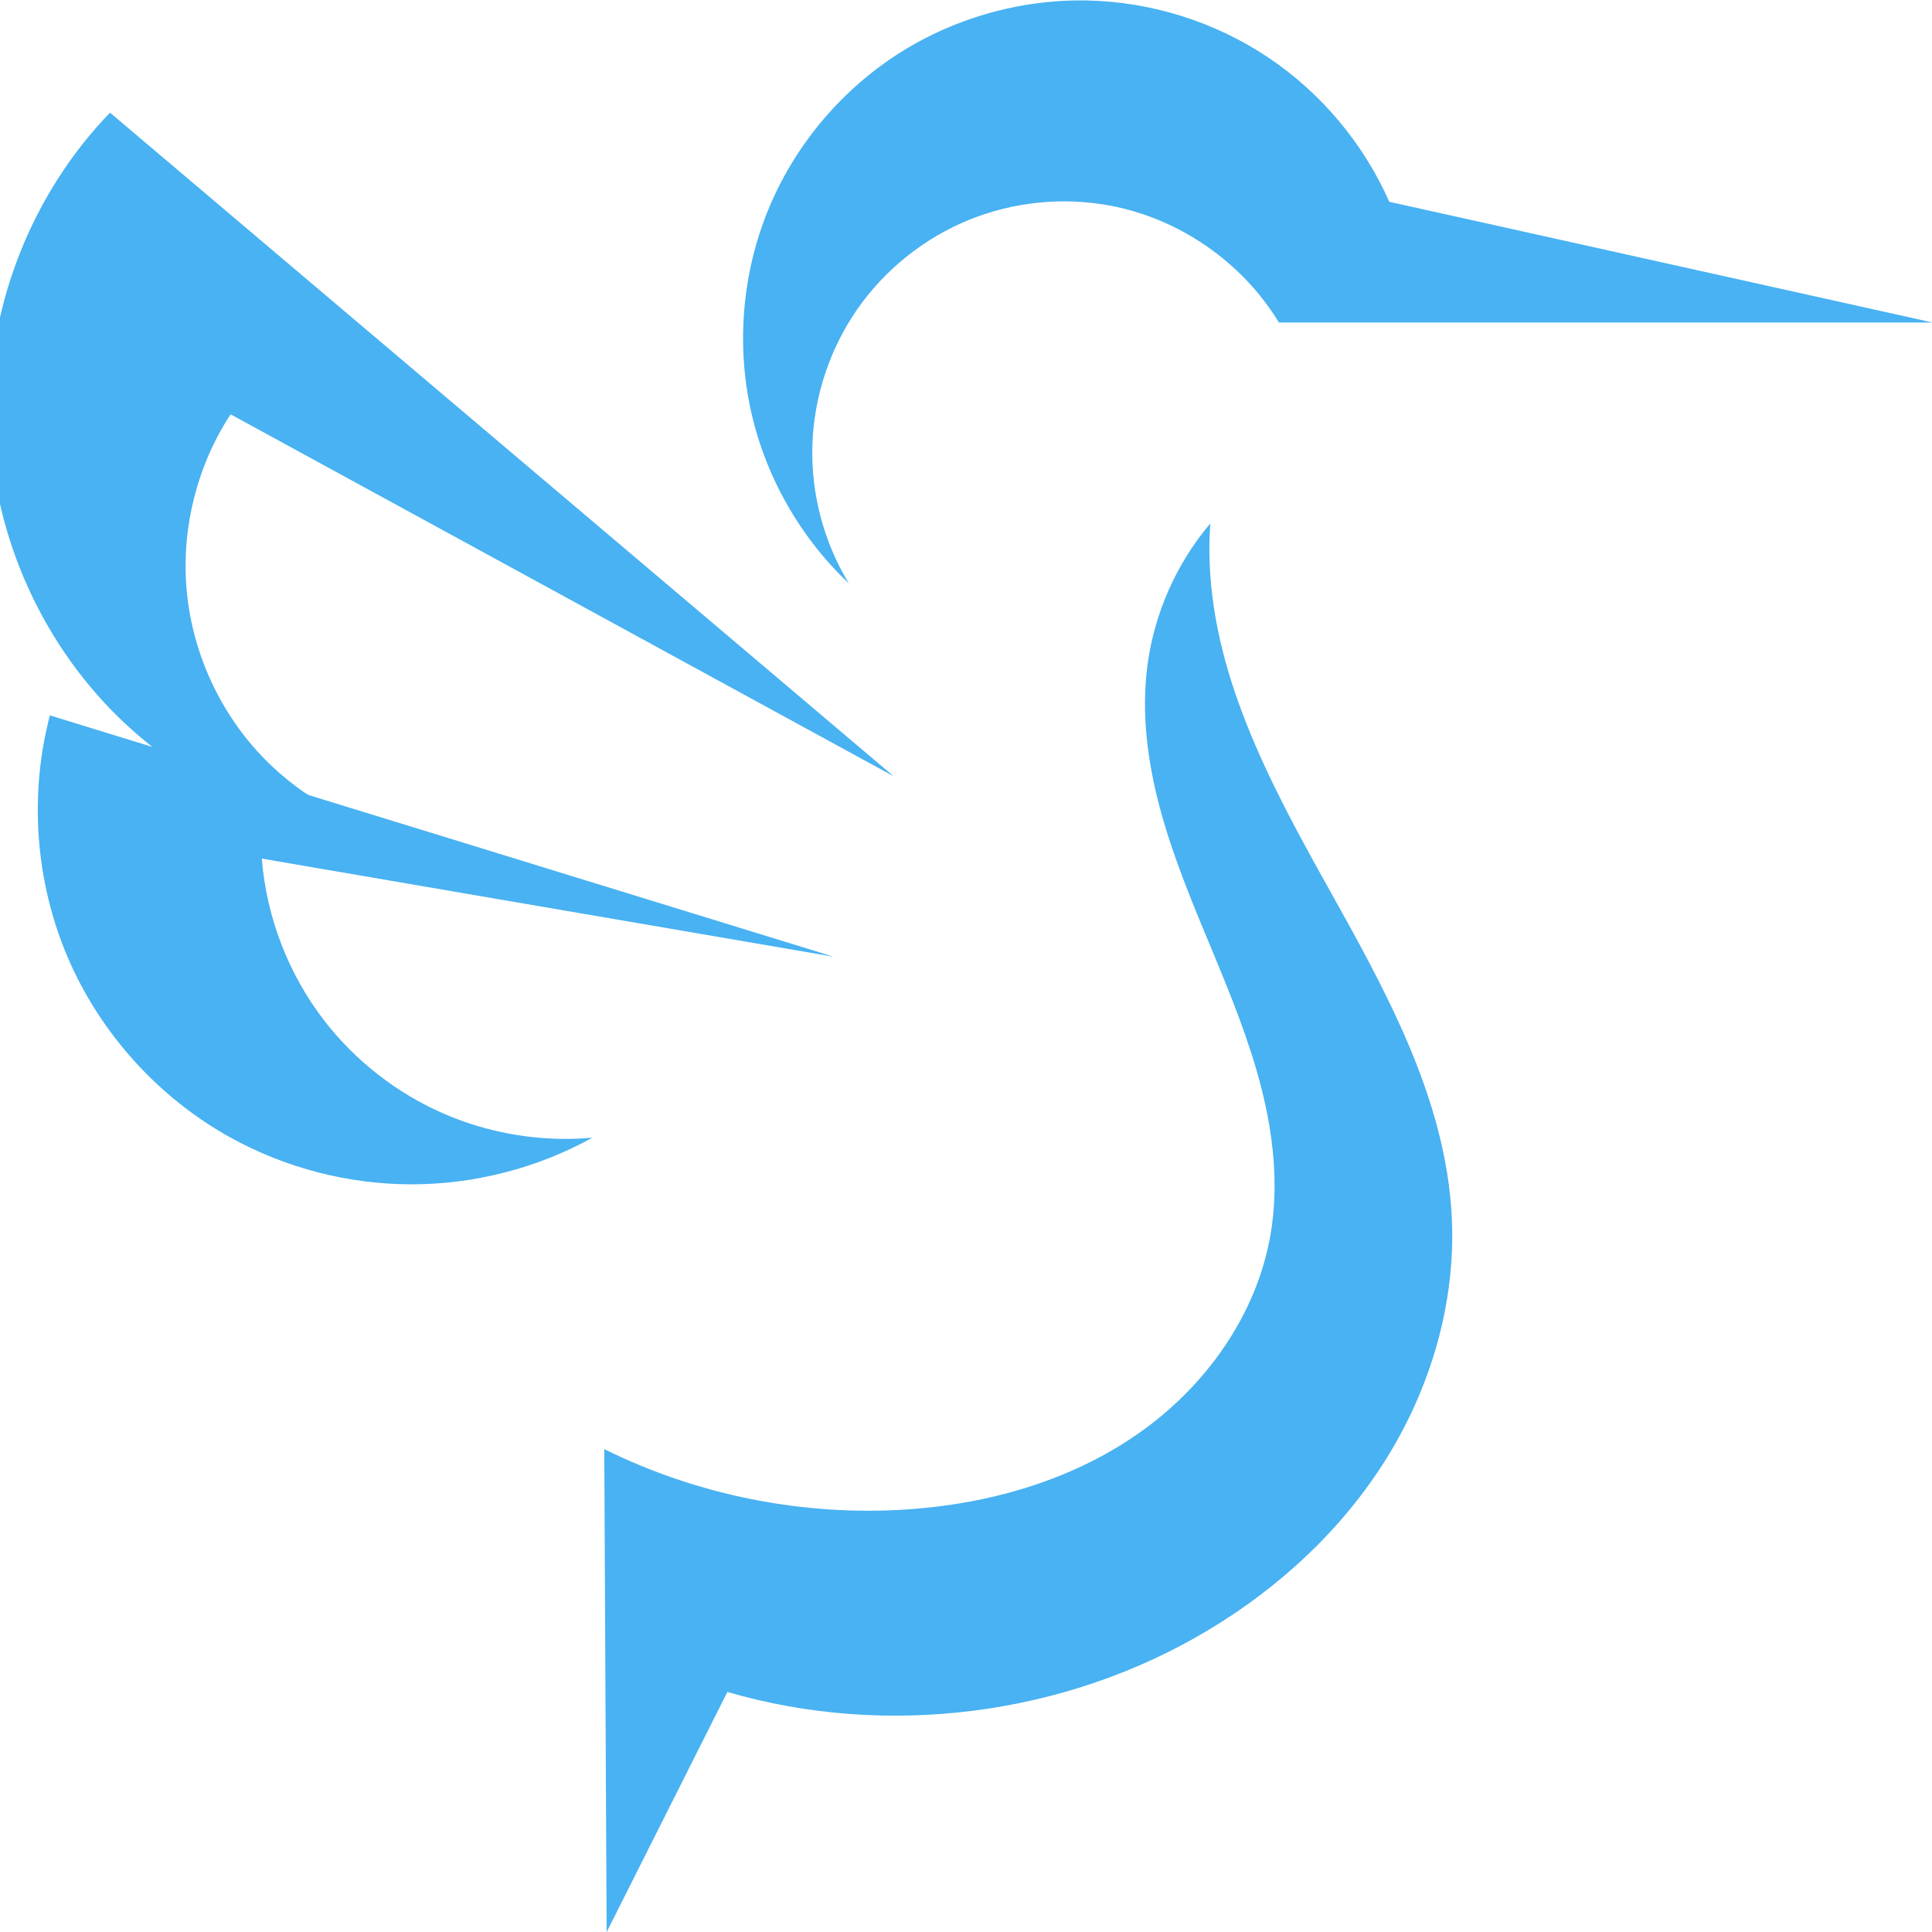 <?xml version="1.0" encoding="UTF-8"?>
<svg width="48" height="48" enable-background="new" version="1.1" xmlns="http://www.w3.org/2000/svg" xmlns:cc="http://creativecommons.org/ns#" xmlns:dc="http://purl.org/dc/elements/1.1/" xmlns:rdf="http://www.w3.org/1999/02/22-rdf-syntax-ns#">
 <title>LXQt</title>
 <g transform="translate(-575.98 -747.49)">
  <flowRoot transform="translate(-249.23 -823.47)" fill="#000000" font-family="FontAwesome" letter-spacing="0px" word-spacing="0px" style="line-height:0.01%" xml:space="preserve"><flowRegion><rect x="927" y="1114" width="213" height="137"/></flowRegion><flowPara font-size="10px" style="line-height:1.25"> </flowPara></flowRoot>
  <g transform="matrix(1.5 0 0 1.5 -287.98 -397.73)" fill="#48b2f2">
   <path d="m590.03 773.14c-0.814-0.769-1.389-1.789-1.625-2.884-0.236-1.095-0.133-2.261 0.291-3.298s1.169-1.94 2.106-2.555 2.062-0.938 3.182-0.915c1.057 0.022 2.106 0.351 2.986 0.938 0.88 0.587 1.587 1.428 2.014 2.396l9 2h-10.828c-0.603-0.995-1.64-1.716-2.783-1.934-0.786-0.15-1.614-0.067-2.355 0.236-0.741 0.302-1.39 0.823-1.847 1.48-0.456 0.657-0.717 1.448-0.742 2.247-0.025 0.8 0.187 1.605 0.602 2.289z"/>
   <g transform="matrix(.12 0 0 .12 457.6 570.49)">
    <path d="m1109.8 1715.4-108.17-91.6c-10.659 11.017-16.771 26.308-16.642 41.636 0.131 15.545 6.687 30.939 17.804 41.806 11.117 10.867 26.656 17.071 42.2 16.849-8.545-1.178-16.646-5.356-22.56-11.636-5.914-6.279-9.599-14.616-10.263-23.217-0.642-8.315 1.539-16.822 6.101-23.803z"/>
    <path d="m1101.5 1740.3-108.17-33.309c-2.891 11.007-2.005 22.969 2.475 33.43 4.48 10.461 12.526 19.357 22.487 24.86 7.602 4.2 16.277 6.437 24.962 6.437s17.36-2.237 24.962-6.437c-6.992 0.631-14.137-0.528-20.571-3.336-6.434-2.808-12.142-7.26-16.434-12.815-4.955-6.414-7.993-14.29-8.63-22.37z"/>
   </g>
   <path d="m596.02 772.15c-0.558 0.658-0.923 1.478-1.039 2.333-0.109 0.807-1.2e-4 1.632 0.214 2.418 0.214 0.786 0.53 1.54 0.843 2.292 0.313 0.752 0.623 1.509 0.825 2.298 0.202 0.789 0.292 1.618 0.157 2.421-0.225 1.344-1.082 2.539-2.2 3.317-1.118 0.779-2.479 1.164-3.838 1.253-1.716 0.112-3.459-0.237-5-1l0.039 8 2-3.978c2.642 0.772 5.6 0.393 7.961-1.022 1.192-0.713 2.239-1.685 2.969-2.867s1.135-2.575 1.069-3.962c-0.094-1.976-1.101-3.777-2.066-5.504-0.965-1.727-1.937-3.558-1.949-5.536-9.5e-4 -0.155 4e-3 -0.309 0.015-0.464z"/>
  </g>
  <flowRoot transform="translate(-167.24 -710.92)" fill="#000000" font-family="FontAwesome" letter-spacing="0px" word-spacing="0px" style="line-height:0.01%" xml:space="preserve"><flowRegion><rect x="927" y="1114" width="213" height="137"/></flowRegion><flowPara font-size="10px" style="line-height:1.25"> </flowPara></flowRoot>
 </g>
</svg>
